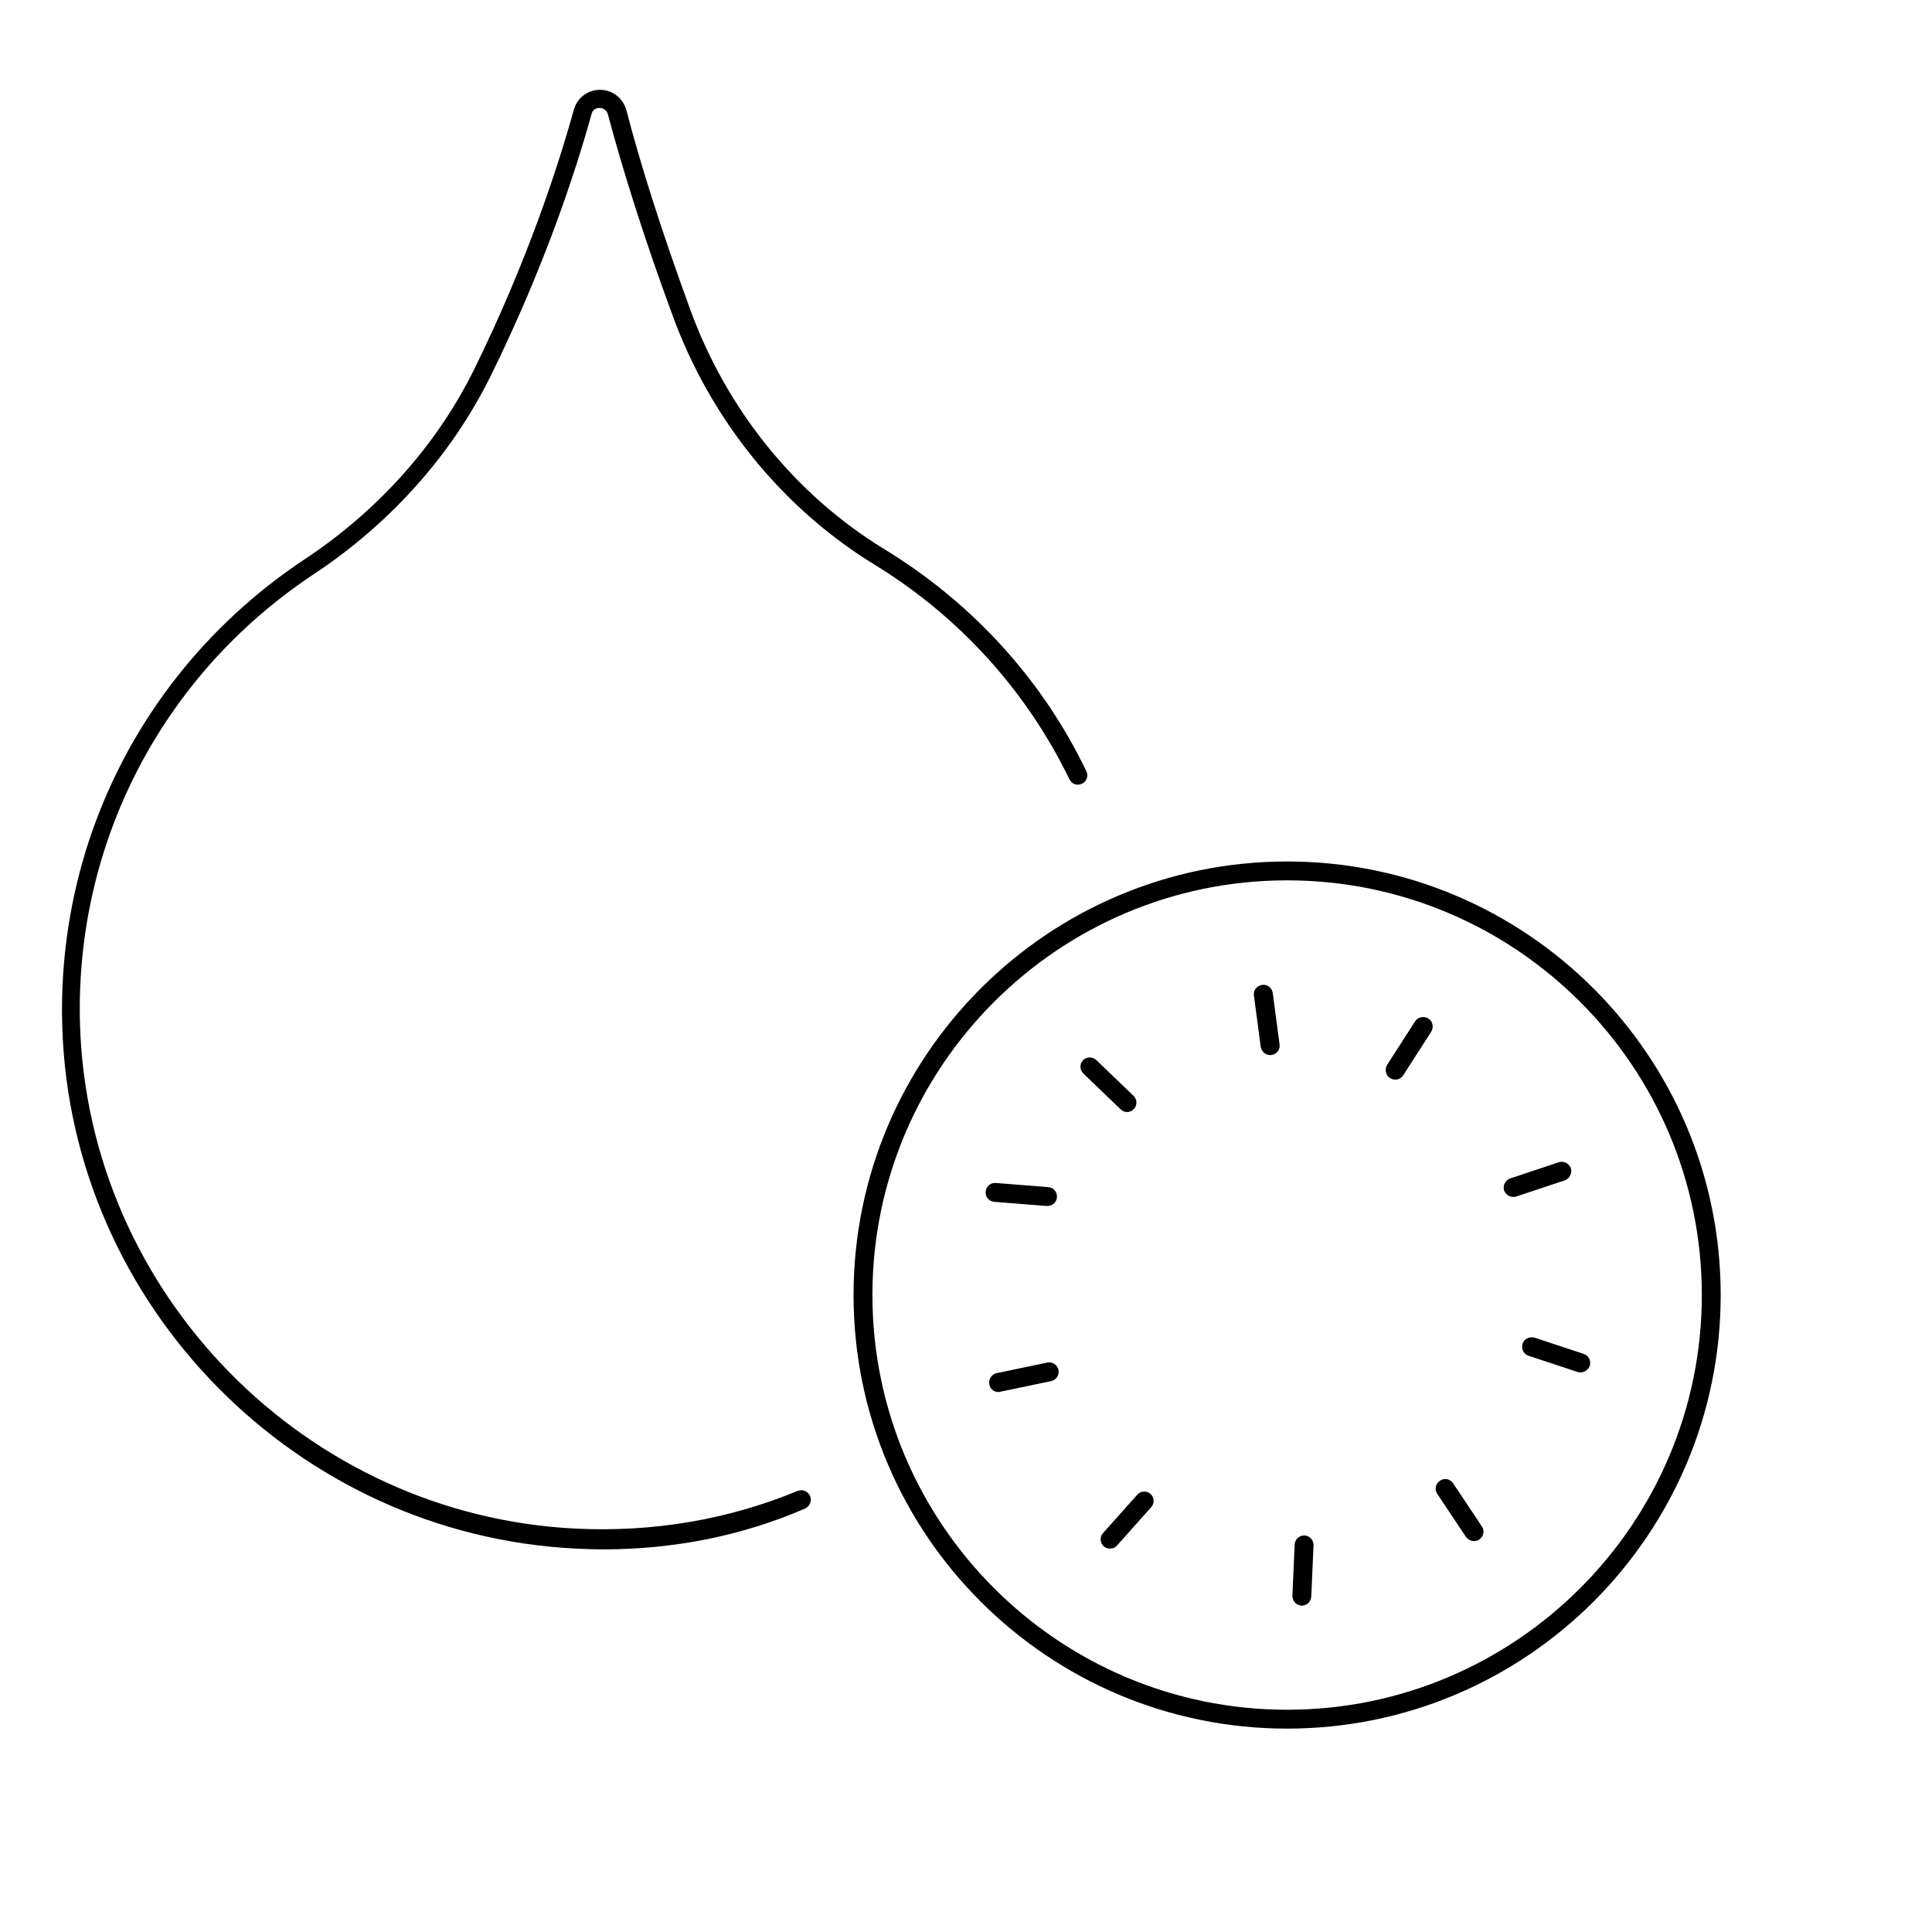 <?xml version="1.0" encoding="utf-8"?>
<!-- Generator: Adobe Illustrator 22.1.0, SVG Export Plug-In . SVG Version: 6.00 Build 0)  -->
<svg version="1.1" id="Layer_1" xmlns="http://www.w3.org/2000/svg" xmlns:xlink="http://www.w3.org/1999/xlink" x="0px" y="0px"
	 viewBox="0 0 512 512" style="enable-background:new 0 0 512 512;" xml:space="preserve">
<g>
	<g>
		<path d="M159.8,410.6c-2.4,0-4.7-0.1-7.1-0.2C78.6,406.8,18.7,346,16.5,272c-1.5-49.6,22.4-95.8,63.8-123.5
			c19.8-13,35.5-30.6,45.4-50.7c13.9-28.3,22-53,26.4-68.8c0.9-3.1,3.7-5.2,6.9-5.2c0,0,0,0,0,0c3.3,0,6.1,2.2,7,5.4
			c3.8,14.7,9.6,32.8,16.8,52.5c9.6,26.6,27.8,49.3,51.5,63.8c23.3,14.2,41.9,34.5,53.6,58.9c0.6,1.2,0.1,2.7-1.2,3.3
			c-1.2,0.6-2.7,0.1-3.3-1.2c-11.4-23.5-29.3-43.2-51.7-56.9c-24.6-15.1-43.6-38.7-53.6-66.4c-7.3-19.8-13.1-38.2-17-52.9
			c-0.4-1.5-1.8-1.7-2.2-1.7c0,0,0,0,0,0c-0.4,0-1.7,0.1-2.1,1.5c-4.4,15.9-12.7,41-26.8,69.6c-10.4,21-26.7,39.2-47.2,52.7
			c-40,26.7-63,71.3-61.6,119.1c2.2,71.5,59.9,130.1,131.4,133.6c20.6,1,40.4-2.4,58.8-10c1.3-0.5,2.7,0.1,3.3,1.4
			c0.5,1.3-0.1,2.7-1.4,3.3C196.7,407,178.6,410.6,159.8,410.6z"/>
	</g>
	<g>
		<path d="M341.1,458.1c-63.4,0-114.9-51.5-114.9-114.9c0-63.4,51.5-114.9,114.9-114.9c63.4,0,114.9,51.5,114.9,114.9
			C456,406.6,404.5,458.1,341.1,458.1z M341.1,233.3c-60.6,0-109.9,49.3-109.9,109.9c0,60.6,49.3,109.9,109.9,109.9
			c60.6,0,109.9-49.3,109.9-109.9C451,282.6,401.7,233.3,341.1,233.3z"/>
	</g>
	<g>
		<g>
			<path d="M298.7,294.7c-0.6,0-1.2-0.2-1.7-0.7l-9.9-9.5c-1-1-1-2.5-0.1-3.5s2.5-1,3.5-0.1l9.9,9.5c1,1,1,2.5,0.1,3.5
				C300,294.4,299.4,294.7,298.7,294.7z"/>
		</g>
		<g>
			<path d="M336.6,279.6c-1.2,0-2.3-0.9-2.5-2.2l-1.8-13.6c-0.2-1.4,0.8-2.6,2.2-2.8c1.4-0.2,2.6,0.8,2.8,2.2l1.8,13.6
				c0.2,1.4-0.8,2.6-2.2,2.8C336.8,279.6,336.7,279.6,336.6,279.6z"/>
		</g>
		<g>
			<path d="M369.8,286.1c-0.5,0-0.9-0.1-1.4-0.4c-1.2-0.7-1.5-2.3-0.8-3.5l7.4-11.5c0.7-1.2,2.3-1.5,3.5-0.8
				c1.2,0.7,1.5,2.3,0.8,3.5l-7.4,11.5C371.4,285.7,370.6,286.1,369.8,286.1z"/>
		</g>
		<g>
			<path d="M401,317.2c-1,0-2-0.7-2.4-1.7c-0.4-1.3,0.3-2.7,1.6-3.2l12.9-4.3c1.3-0.4,2.7,0.3,3.2,1.6c0.4,1.3-0.3,2.7-1.6,3.2
				l-12.9,4.3C401.5,317.2,401.3,317.2,401,317.2z"/>
		</g>
		<g>
			<path d="M418.9,363.7c-0.3,0-0.5,0-0.8-0.1l-13-4.3c-1.3-0.4-2-1.8-1.6-3.2c0.4-1.3,1.8-2,3.2-1.6l13,4.3c1.3,0.4,2,1.8,1.6,3.2
				C420.9,363,419.9,363.7,418.9,363.7z"/>
		</g>
		<g>
			<path d="M390.6,408.4c-0.8,0-1.6-0.4-2.1-1.1l-7.6-11.4c-0.8-1.1-0.5-2.7,0.7-3.5c1.1-0.8,2.7-0.5,3.5,0.7l7.6,11.4
				c0.8,1.1,0.5,2.7-0.7,3.5C391.6,408.3,391.1,408.4,390.6,408.4z"/>
		</g>
		<g>
			<path d="M345,425.5c0,0-0.1,0-0.1,0c-1.4-0.1-2.4-1.2-2.4-2.6l0.6-13.6c0.1-1.4,1.2-2.4,2.6-2.4c1.4,0.1,2.4,1.2,2.4,2.6
				l-0.6,13.6C347.4,424.5,346.3,425.5,345,425.5z"/>
		</g>
		<g>
			<path d="M294.2,410.4c-0.6,0-1.2-0.2-1.7-0.6c-1-0.9-1.1-2.5-0.2-3.5l9.1-10.2c0.9-1,2.5-1.1,3.5-0.2c1,0.9,1.1,2.5,0.2,3.5
				l-9.1,10.2C295.6,410.1,294.9,410.4,294.2,410.4z"/>
		</g>
		<g>
			<path d="M264.6,368.9c-1.2,0-2.2-0.8-2.4-2c-0.3-1.4,0.6-2.7,1.9-3l13.4-2.8c1.4-0.3,2.7,0.6,3,1.9c0.3,1.4-0.6,2.7-1.9,3
				l-13.4,2.8C264.9,368.9,264.8,368.9,264.6,368.9z"/>
		</g>
		<g>
			<path d="M277.6,319.6c-0.1,0-0.1,0-0.2,0l-13.9-1.1c-1.4-0.1-2.4-1.3-2.3-2.7c0.1-1.4,1.3-2.4,2.7-2.3l13.9,1.1
				c1.4,0.1,2.4,1.3,2.3,2.7C280,318.6,278.9,319.6,277.6,319.6z"/>
		</g>
	</g>
</g>
</svg>
